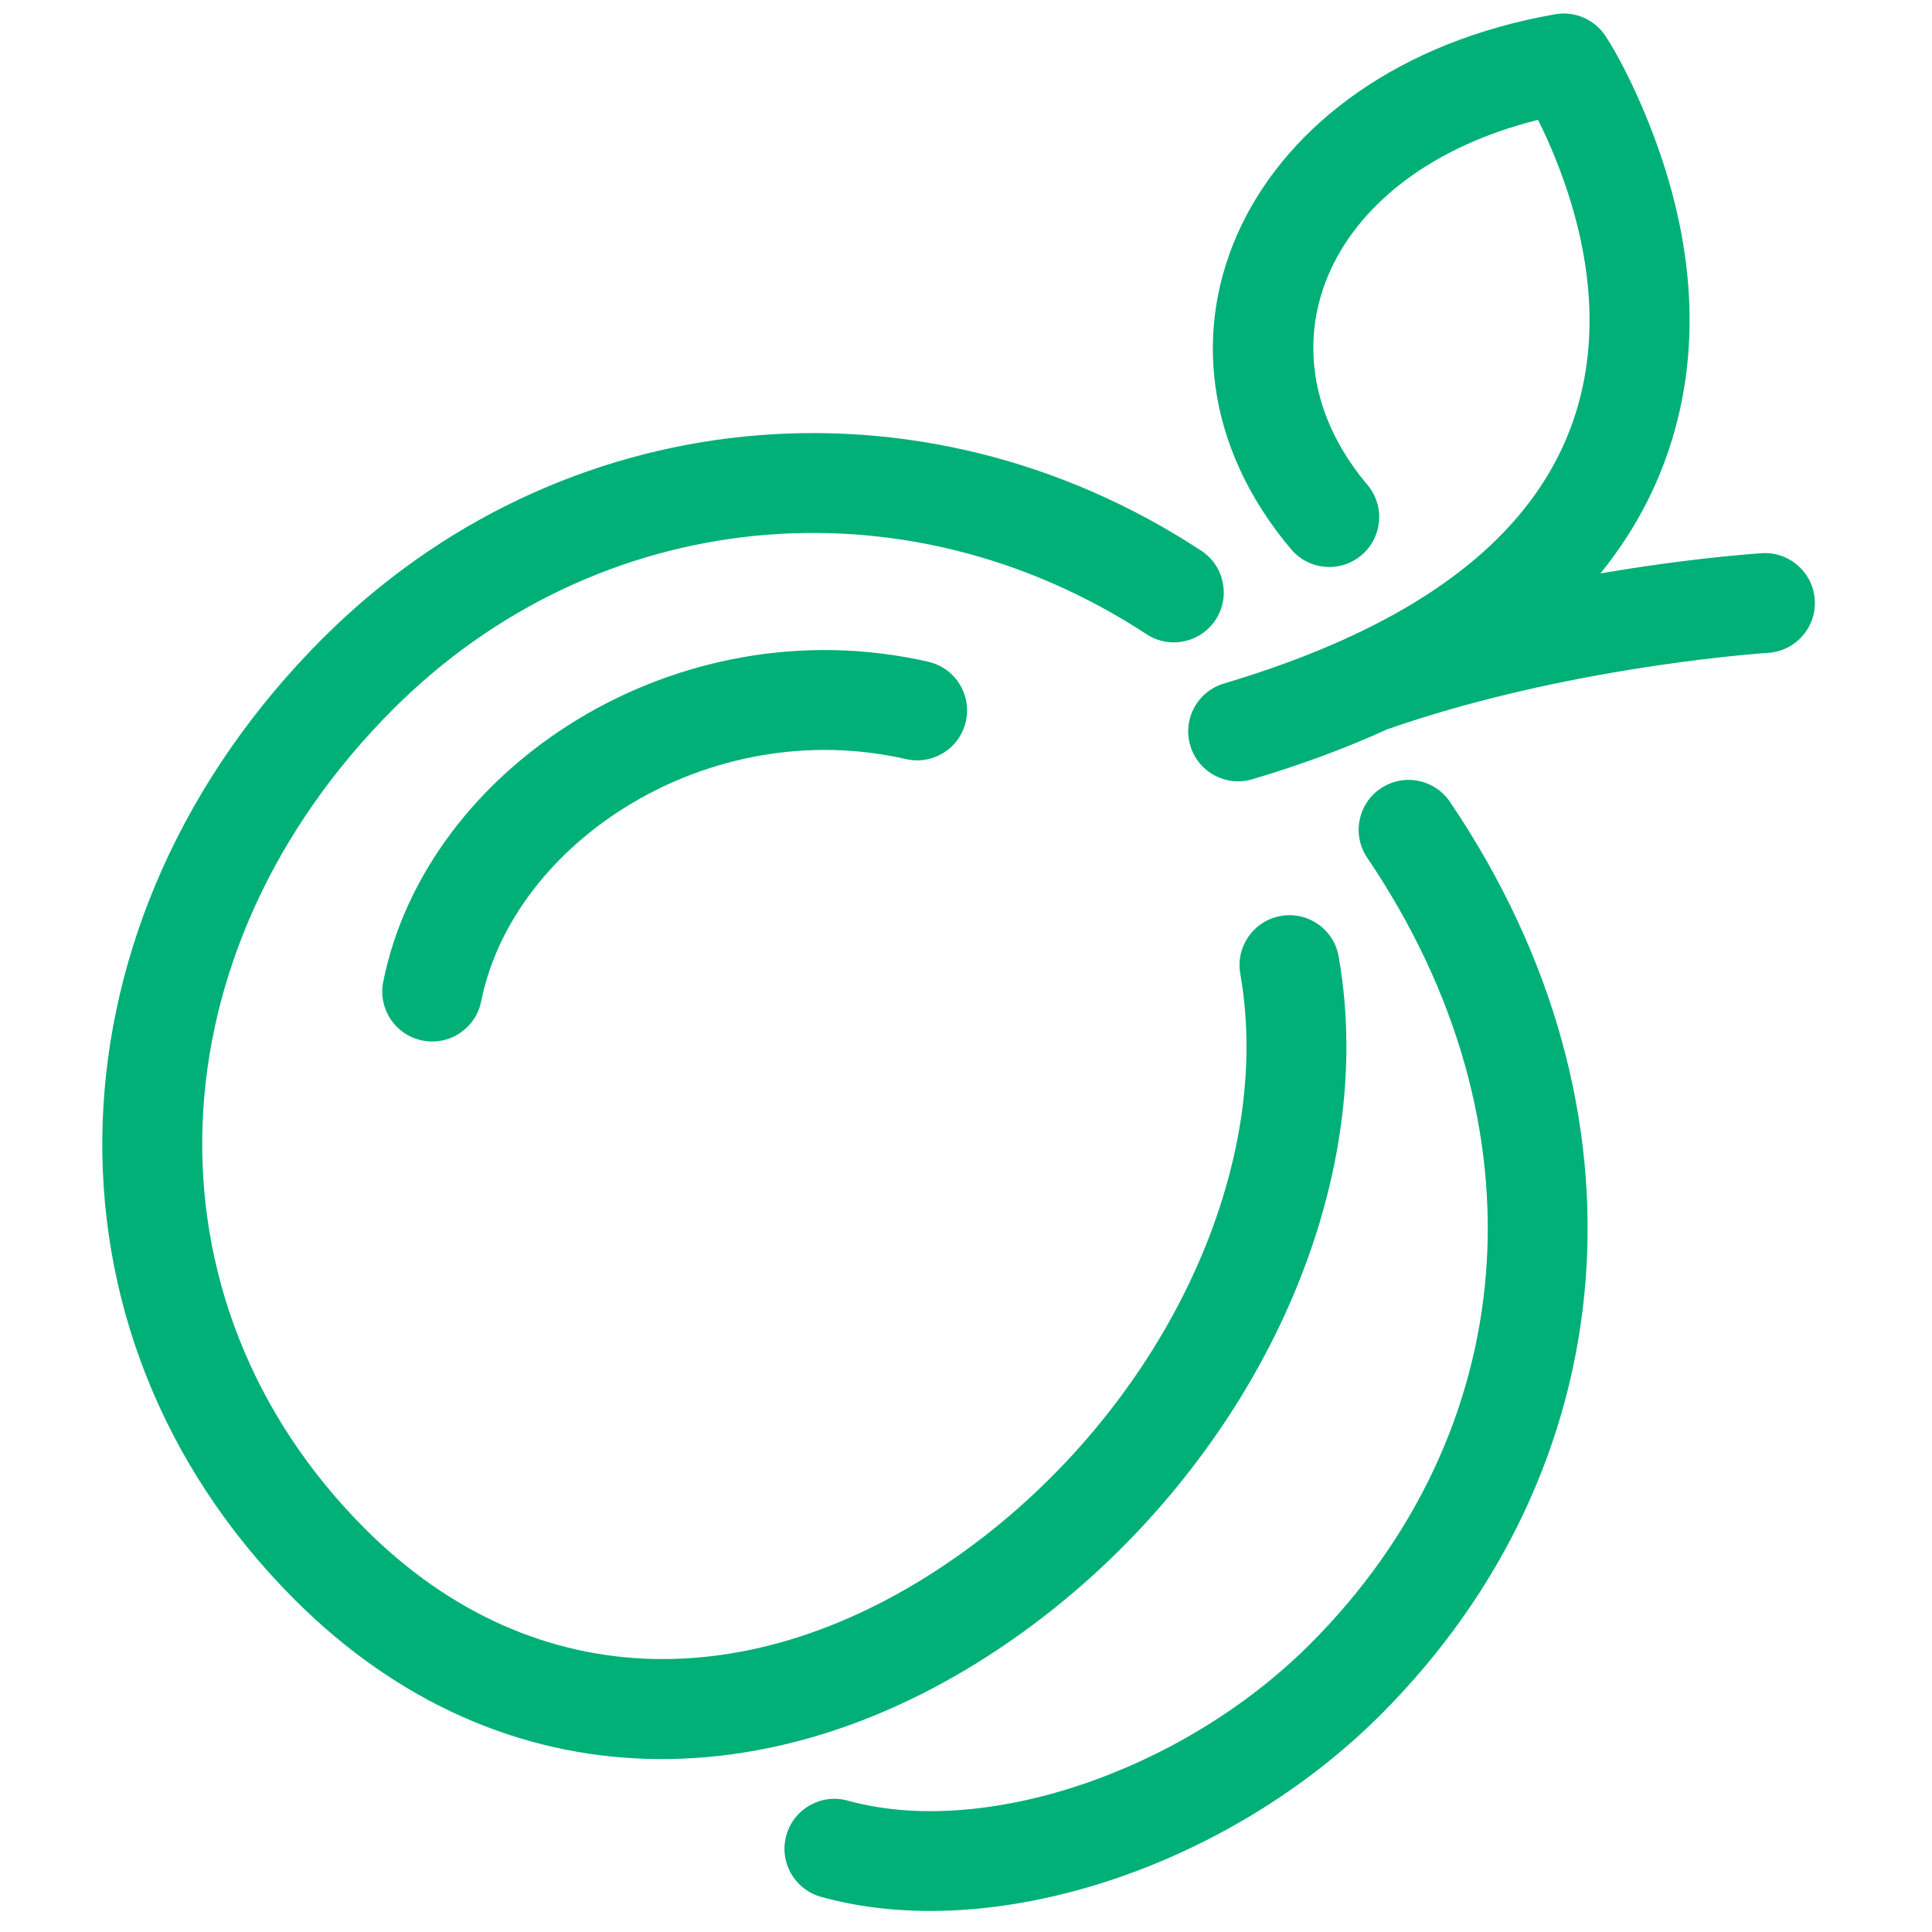<?xml version="1.0" encoding="UTF-8"?>
<svg width="100px" height="100px" viewBox="0 0 100 100" version="1.1" xmlns="http://www.w3.org/2000/svg" xmlns:xlink="http://www.w3.org/1999/xlink">
    <!-- Generator: Sketch 63.1 (92452) - https://sketch.com -->
    <title>Orange</title>
    <desc>Created with Sketch.</desc>
    <g id="Orange" stroke="none" stroke-width="1" fill="none" fill-rule="evenodd">
        <path d="M75.049,41.504 C85.873,57.497 84.121,76.094 71.462,88.755 C63.571,96.644 51.43,100.662 42.498,98.181 C41.123,97.799 40.317,96.374 40.699,94.999 C41.081,93.624 42.506,92.818 43.881,93.2 C50.887,95.146 61.157,91.748 67.807,85.1 C78.712,74.193 80.205,58.345 70.768,44.401 C69.968,43.219 70.278,41.612 71.46,40.812 C72.642,40.012 74.249,40.322 75.049,41.504 Z M62.174,28.502 C63.368,29.285 63.701,30.887 62.919,32.081 C62.136,33.275 60.534,33.608 59.34,32.825 C46.786,24.595 30.869,26.187 20.355,36.701 C7.852,49.204 7.024,67.259 18.905,79.14 C27.735,87.969 39.442,87.871 49.941,80.273 C59.984,73.006 66.013,60.753 64.197,50.401 C63.951,48.995 64.891,47.656 66.297,47.409 C67.703,47.163 69.042,48.102 69.289,49.508 C71.474,61.966 64.515,76.108 52.971,84.461 C40.552,93.448 26.025,93.57 15.25,82.795 C1.271,68.817 2.249,47.497 16.7,33.046 C28.95,20.796 47.576,18.933 62.174,28.502 Z M48.047,34.252 C49.439,34.57 50.309,35.956 49.991,37.348 C49.673,38.739 48.287,39.609 46.895,39.291 C36.666,36.953 26.556,43.581 24.905,51.83 C24.624,53.23 23.263,54.137 21.863,53.857 C20.463,53.577 19.556,52.215 19.836,50.815 C22.056,39.727 34.968,31.263 48.047,34.252 Z M83.112,1.88 C83.684,2.764 84.493,4.266 85.293,6.249 C87.559,11.868 88.254,17.745 86.351,23.356 C85.582,25.624 84.416,27.737 82.838,29.68 C83.613,29.547 84.39,29.424 85.166,29.31 C86.51,29.114 87.772,28.957 88.93,28.835 L89.501,28.777 C90.295,28.699 90.871,28.653 91.191,28.633 C92.616,28.544 93.843,29.627 93.932,31.051 C94.021,32.476 92.938,33.703 91.513,33.792 L91.139,33.82 L90.258,33.897 L90.007,33.921 C88.775,34.042 87.398,34.208 85.914,34.425 C81.681,35.044 77.451,35.946 73.527,37.178 C72.944,37.361 72.371,37.55 71.809,37.746 C69.705,38.709 67.378,39.573 64.823,40.334 C63.455,40.741 62.016,39.962 61.609,38.594 C61.202,37.226 61.98,35.787 63.349,35.38 C65.658,34.692 67.733,33.926 69.585,33.088 C69.697,33.025 69.815,32.97 69.939,32.924 C76.276,29.981 79.94,26.163 81.456,21.696 C82.898,17.442 82.345,12.759 80.499,8.183 C80.239,7.538 79.967,6.932 79.691,6.372 L79.607,6.205 L79.594,6.208 C68.737,8.917 64.915,17.863 70.592,24.872 L70.777,25.095 C71.698,26.186 71.56,27.816 70.469,28.737 C69.378,29.658 67.747,29.52 66.827,28.429 C57.823,17.762 64.46,3.534 80.498,0.738 C81.52,0.56 82.549,1.01 83.112,1.88 Z" fill="#00B077"></path>
    </g>
</svg>